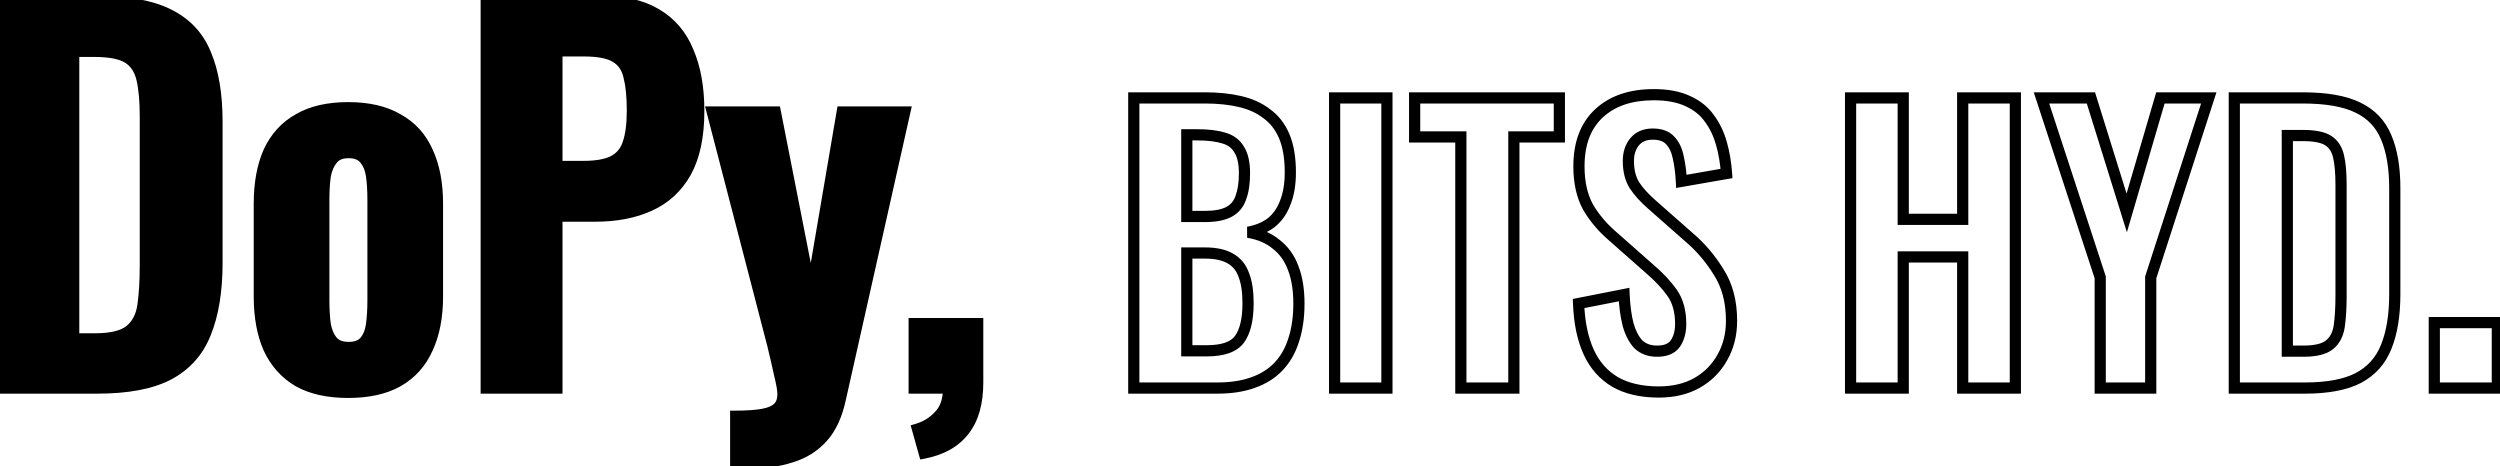 <svg width="670" height="125" viewBox="0 0 670 125" fill="none" xmlns="http://www.w3.org/2000/svg">
<mask id="path-1-outside-1_6_28" maskUnits="userSpaceOnUse" x="-1" y="-2" width="672" height="128" fill="black">
<rect fill="white" x="-1" y="-2" width="672" height="128"/>
<path d="M0.808 104V0.32H25.256C33.704 0.32 40.275 1.472 44.968 3.776C49.747 6.08 53.117 9.621 55.08 14.4C57.128 19.179 58.152 25.237 58.152 32.576V70.464C58.152 77.973 57.128 84.245 55.08 89.28C53.117 94.229 49.789 97.941 45.096 100.416C40.488 102.805 34.131 104 26.024 104H0.808ZM19.752 90.816H25.512C29.864 90.816 32.979 90.048 34.856 88.512C36.733 86.976 37.885 84.757 38.312 81.856C38.739 78.869 38.952 75.243 38.952 70.976V31.296C38.952 27.115 38.653 23.744 38.056 21.184C37.459 18.624 36.221 16.747 34.344 15.552C32.467 14.357 29.437 13.76 25.256 13.76H19.752V90.816ZM93.306 105.152C87.93 105.152 83.493 104.171 79.994 102.208C76.495 100.16 73.85 97.216 72.058 93.376C70.351 89.536 69.498 84.885 69.498 79.424V54.592C69.498 49.131 70.351 44.48 72.058 40.64C73.85 36.8 76.495 33.899 79.994 31.936C83.493 29.888 87.93 28.864 93.306 28.864C98.682 28.864 103.119 29.888 106.618 31.936C110.202 33.899 112.847 36.8 114.554 40.64C116.346 44.48 117.242 49.131 117.242 54.592V79.424C117.242 84.885 116.346 89.536 114.554 93.376C112.847 97.216 110.202 100.16 106.618 102.208C103.119 104.171 98.682 105.152 93.306 105.152ZM93.434 93.12C95.397 93.12 96.847 92.565 97.786 91.456C98.725 90.347 99.322 88.853 99.578 86.976C99.834 85.013 99.962 82.88 99.962 80.576V53.44C99.962 51.136 99.834 49.045 99.578 47.168C99.322 45.291 98.725 43.797 97.786 42.688C96.847 41.493 95.397 40.896 93.434 40.896C91.471 40.896 90.021 41.493 89.082 42.688C88.143 43.797 87.503 45.291 87.162 47.168C86.906 49.045 86.778 51.136 86.778 53.44V80.576C86.778 82.88 86.906 85.013 87.162 86.976C87.503 88.853 88.143 90.347 89.082 91.456C90.021 92.565 91.471 93.12 93.434 93.12ZM130.308 104V0.32H160.772C167.001 0.32 172.036 1.472 175.876 3.776C179.801 6.08 182.66 9.451 184.452 13.888C186.329 18.24 187.268 23.531 187.268 29.76C187.268 36.501 186.116 41.963 183.812 46.144C181.508 50.24 178.265 53.227 174.084 55.104C169.988 56.981 165.124 57.92 159.492 57.92H149.252V104H130.308ZM149.252 44.608H156.42C159.833 44.608 162.479 44.139 164.356 43.2C166.319 42.176 167.641 40.597 168.324 38.464C169.092 36.245 169.476 33.301 169.476 29.632C169.476 25.877 169.177 22.848 168.58 20.544C168.068 18.155 166.873 16.405 164.996 15.296C163.204 14.187 160.345 13.632 156.42 13.632H149.252V44.608ZM197.168 124.096V111.552C200.155 111.552 202.587 111.381 204.464 111.04C206.341 110.699 207.707 110.101 208.56 109.248C209.413 108.395 209.84 107.2 209.84 105.664C209.84 104.555 209.541 102.805 208.944 100.416C208.432 98.027 207.835 95.424 207.152 92.608L190.896 30.016H207.792L217.392 78.784L225.712 30.016H242.48L225.2 106.944C224.261 111.296 222.683 114.709 220.464 117.184C218.245 119.659 215.472 121.408 212.144 122.432C208.816 123.541 204.933 124.096 200.496 124.096H197.168ZM247.689 121.408L245.897 115.008C248.201 114.325 250.164 113.088 251.785 111.296C253.406 109.589 254.217 107.157 254.217 104H245.001V86.72H262.025V102.464C262.025 107.925 260.83 112.192 258.441 115.264C256.052 118.421 252.468 120.469 247.689 121.408Z"/>
<path d="M303.856 104V26.24H322.96C326.416 26.24 329.52 26.56 332.272 27.2C335.088 27.84 337.488 28.928 339.472 30.464C341.52 31.936 343.088 33.952 344.176 36.512C345.264 39.072 345.808 42.304 345.808 46.208C345.808 49.344 345.36 52.032 344.464 54.272C343.632 56.512 342.384 58.304 340.72 59.648C339.056 60.928 336.976 61.792 334.48 62.24C337.552 62.752 340.08 63.84 342.064 65.504C344.112 67.104 345.616 69.216 346.576 71.84C347.6 74.464 348.112 77.632 348.112 81.344C348.112 85.056 347.632 88.352 346.672 91.232C345.776 94.048 344.4 96.416 342.544 98.336C340.752 100.192 338.48 101.6 335.728 102.56C333.04 103.52 329.872 104 326.224 104H303.856ZM318.064 94.016H323.44C327.728 94.016 330.64 92.992 332.176 90.944C333.712 88.832 334.48 85.6 334.48 81.248C334.48 78.112 334.096 75.584 333.328 73.664C332.624 71.68 331.408 70.208 329.68 69.248C328.016 68.288 325.776 67.808 322.96 67.808H318.064V94.016ZM318.064 58.016H322.864C325.68 58.016 327.856 57.6 329.392 56.768C330.928 55.936 331.984 54.656 332.56 52.928C333.2 51.2 333.52 49.024 333.52 46.4C333.52 43.648 333.04 41.536 332.08 40.064C331.184 38.528 329.808 37.504 327.952 36.992C326.096 36.416 323.728 36.128 320.848 36.128H318.064V58.016ZM357.678 104V26.24H371.694V104H357.678ZM391.507 104V36.704H379.123V26.24H417.907V36.704H405.715V104H391.507ZM444.565 105.056C439.893 105.056 435.989 104.16 432.853 102.368C429.717 100.512 427.349 97.824 425.749 94.304C424.149 90.784 423.253 86.464 423.061 81.344L435.253 78.944C435.381 81.952 435.733 84.608 436.309 86.912C436.949 89.216 437.877 91.008 439.093 92.288C440.373 93.504 442.037 94.112 444.085 94.112C446.389 94.112 448.021 93.44 448.981 92.096C449.941 90.688 450.421 88.928 450.421 86.816C450.421 83.424 449.653 80.64 448.117 78.464C446.581 76.288 444.533 74.112 441.973 71.936L432.181 63.296C429.429 60.928 427.221 58.304 425.557 55.424C423.957 52.48 423.157 48.864 423.157 44.576C423.157 38.432 424.949 33.696 428.533 30.368C432.117 27.04 437.013 25.376 443.221 25.376C446.869 25.376 449.909 25.952 452.341 27.104C454.773 28.192 456.693 29.728 458.101 31.712C459.573 33.696 460.661 35.968 461.365 38.528C462.069 41.024 462.517 43.68 462.709 46.496L450.613 48.608C450.485 46.176 450.197 44 449.749 42.08C449.365 40.16 448.629 38.656 447.541 37.568C446.517 36.48 444.981 35.936 442.933 35.936C440.821 35.936 439.189 36.64 438.037 38.048C436.949 39.392 436.405 41.088 436.405 43.136C436.405 45.76 436.949 47.936 438.037 49.664C439.125 51.328 440.693 53.056 442.741 54.848L452.437 63.392C455.637 66.08 458.357 69.248 460.597 72.896C462.901 76.48 464.053 80.832 464.053 85.952C464.053 89.664 463.221 92.96 461.557 95.84C459.957 98.72 457.685 100.992 454.741 102.656C451.861 104.256 448.469 105.056 444.565 105.056ZM495.954 104V26.24H510.066V58.784H526.002V26.24H540.114V104H526.002V68.864H510.066V104H495.954ZM562.86 104V74.336L547.116 26.24H560.364L569.964 57.056L578.988 26.24H591.948L576.396 74.336V104H562.86ZM598.794 104V26.24H617.13C623.466 26.24 628.394 27.104 631.914 28.832C635.498 30.56 638.026 33.216 639.498 36.8C641.034 40.384 641.802 44.928 641.802 50.432V78.848C641.802 84.48 641.034 89.184 639.498 92.96C638.026 96.672 635.53 99.456 632.01 101.312C628.554 103.104 623.786 104 617.706 104H598.794ZM613.002 94.112H617.322C620.586 94.112 622.922 93.536 624.33 92.384C625.738 91.232 626.602 89.568 626.922 87.392C627.242 85.152 627.402 82.432 627.402 79.232V49.472C627.402 46.336 627.178 43.808 626.73 41.888C626.282 39.968 625.354 38.56 623.946 37.664C622.538 36.768 620.266 36.32 617.13 36.32H613.002V94.112ZM652.391 104V86.464H669.287V104H652.391Z"/>
</mask>
<path d="M0.808 104V0.32H25.256C33.704 0.32 40.275 1.472 44.968 3.776C49.747 6.08 53.117 9.621 55.08 14.4C57.128 19.179 58.152 25.237 58.152 32.576V70.464C58.152 77.973 57.128 84.245 55.08 89.28C53.117 94.229 49.789 97.941 45.096 100.416C40.488 102.805 34.131 104 26.024 104H0.808ZM19.752 90.816H25.512C29.864 90.816 32.979 90.048 34.856 88.512C36.733 86.976 37.885 84.757 38.312 81.856C38.739 78.869 38.952 75.243 38.952 70.976V31.296C38.952 27.115 38.653 23.744 38.056 21.184C37.459 18.624 36.221 16.747 34.344 15.552C32.467 14.357 29.437 13.76 25.256 13.76H19.752V90.816ZM93.306 105.152C87.93 105.152 83.493 104.171 79.994 102.208C76.495 100.16 73.85 97.216 72.058 93.376C70.351 89.536 69.498 84.885 69.498 79.424V54.592C69.498 49.131 70.351 44.48 72.058 40.64C73.85 36.8 76.495 33.899 79.994 31.936C83.493 29.888 87.93 28.864 93.306 28.864C98.682 28.864 103.119 29.888 106.618 31.936C110.202 33.899 112.847 36.8 114.554 40.64C116.346 44.48 117.242 49.131 117.242 54.592V79.424C117.242 84.885 116.346 89.536 114.554 93.376C112.847 97.216 110.202 100.16 106.618 102.208C103.119 104.171 98.682 105.152 93.306 105.152ZM93.434 93.12C95.397 93.12 96.847 92.565 97.786 91.456C98.725 90.347 99.322 88.853 99.578 86.976C99.834 85.013 99.962 82.88 99.962 80.576V53.44C99.962 51.136 99.834 49.045 99.578 47.168C99.322 45.291 98.725 43.797 97.786 42.688C96.847 41.493 95.397 40.896 93.434 40.896C91.471 40.896 90.021 41.493 89.082 42.688C88.143 43.797 87.503 45.291 87.162 47.168C86.906 49.045 86.778 51.136 86.778 53.44V80.576C86.778 82.88 86.906 85.013 87.162 86.976C87.503 88.853 88.143 90.347 89.082 91.456C90.021 92.565 91.471 93.12 93.434 93.12ZM130.308 104V0.32H160.772C167.001 0.32 172.036 1.472 175.876 3.776C179.801 6.08 182.66 9.451 184.452 13.888C186.329 18.24 187.268 23.531 187.268 29.76C187.268 36.501 186.116 41.963 183.812 46.144C181.508 50.24 178.265 53.227 174.084 55.104C169.988 56.981 165.124 57.92 159.492 57.92H149.252V104H130.308ZM149.252 44.608H156.42C159.833 44.608 162.479 44.139 164.356 43.2C166.319 42.176 167.641 40.597 168.324 38.464C169.092 36.245 169.476 33.301 169.476 29.632C169.476 25.877 169.177 22.848 168.58 20.544C168.068 18.155 166.873 16.405 164.996 15.296C163.204 14.187 160.345 13.632 156.42 13.632H149.252V44.608ZM197.168 124.096V111.552C200.155 111.552 202.587 111.381 204.464 111.04C206.341 110.699 207.707 110.101 208.56 109.248C209.413 108.395 209.84 107.2 209.84 105.664C209.84 104.555 209.541 102.805 208.944 100.416C208.432 98.027 207.835 95.424 207.152 92.608L190.896 30.016H207.792L217.392 78.784L225.712 30.016H242.48L225.2 106.944C224.261 111.296 222.683 114.709 220.464 117.184C218.245 119.659 215.472 121.408 212.144 122.432C208.816 123.541 204.933 124.096 200.496 124.096H197.168ZM247.689 121.408L245.897 115.008C248.201 114.325 250.164 113.088 251.785 111.296C253.406 109.589 254.217 107.157 254.217 104H245.001V86.72H262.025V102.464C262.025 107.925 260.83 112.192 258.441 115.264C256.052 118.421 252.468 120.469 247.689 121.408Z" fill="black"/>
<path d="M0.808 104H-0.692V105.5H0.808V104ZM0.808 0.32V-1.18H-0.692V0.32H0.808ZM44.968 3.776L44.307 5.123L44.317 5.127L44.968 3.776ZM55.08 14.4L53.693 14.97L53.697 14.98L53.701 14.991L55.08 14.4ZM55.08 89.28L53.691 88.715L53.686 88.727L55.08 89.28ZM45.096 100.416L45.786 101.748L45.796 101.743L45.096 100.416ZM19.752 90.816H18.252V92.316H19.752V90.816ZM34.856 88.512L35.806 89.673L34.856 88.512ZM38.312 81.856L39.796 82.074L39.797 82.068L38.312 81.856ZM38.056 21.184L36.595 21.525L38.056 21.184ZM34.344 15.552L33.539 16.817L34.344 15.552ZM19.752 13.76V12.26H18.252V13.76H19.752ZM2.308 104V0.32H-0.692V104H2.308ZM0.808 1.82H25.256V-1.18H0.808V1.82ZM25.256 1.82C33.6 1.82 39.908 2.963 44.307 5.122L45.629 2.429C40.641 -0.019 33.808 -1.18 25.256 -1.18V1.82ZM44.317 5.127C48.772 7.275 51.874 10.543 53.693 14.97L56.468 13.83C54.36 8.699 50.722 4.885 45.619 2.425L44.317 5.127ZM53.701 14.991C55.644 19.523 56.652 25.363 56.652 32.576H59.652C59.652 25.112 58.612 18.835 56.459 13.809L53.701 14.991ZM56.652 32.576V70.464H59.652V32.576H56.652ZM56.652 70.464C56.652 77.849 55.643 83.914 53.691 88.715L56.469 89.845C58.613 84.577 59.652 78.098 59.652 70.464H56.652ZM53.686 88.727C51.854 93.345 48.772 96.782 44.396 99.089L45.796 101.743C50.807 99.101 54.38 95.114 56.474 89.833L53.686 88.727ZM44.406 99.084C40.098 101.318 34.012 102.5 26.024 102.5V105.5C34.249 105.5 40.878 104.293 45.786 101.748L44.406 99.084ZM26.024 102.5H0.808V105.5H26.024V102.5ZM19.752 92.316H25.512V89.316H19.752V92.316ZM25.512 92.316C29.965 92.316 33.518 91.545 35.806 89.673L33.906 87.351C32.439 88.551 29.762 89.316 25.512 89.316V92.316ZM35.806 89.673C38.03 87.853 39.327 85.264 39.796 82.074L36.828 81.638C36.444 84.251 35.436 86.099 33.906 87.351L35.806 89.673ZM39.797 82.068C40.237 78.989 40.452 75.287 40.452 70.976H37.452C37.452 75.198 37.24 78.75 36.827 81.644L39.797 82.068ZM40.452 70.976V31.296H37.452V70.976H40.452ZM40.452 31.296C40.452 27.059 40.151 23.561 39.517 20.843L36.595 21.525C37.156 23.927 37.452 27.171 37.452 31.296H40.452ZM39.517 20.843C38.848 17.975 37.417 15.729 35.149 14.287L33.539 16.817C35.026 17.764 36.07 19.273 36.595 21.525L39.517 20.843ZM35.149 14.287C32.899 12.855 29.51 12.26 25.256 12.26V15.26C29.365 15.26 32.034 15.86 33.539 16.817L35.149 14.287ZM25.256 12.26H19.752V15.26H25.256V12.26ZM18.252 13.76V90.816H21.252V13.76H18.252ZM79.994 102.208L79.236 103.503L79.248 103.509L79.26 103.516L79.994 102.208ZM72.058 93.376L70.687 93.985L70.693 93.998L70.699 94.01L72.058 93.376ZM72.058 40.64L70.699 40.006L70.693 40.018L70.687 40.031L72.058 40.64ZM79.994 31.936L80.728 33.244L80.74 33.237L80.752 33.23L79.994 31.936ZM106.618 31.936L105.86 33.23L105.879 33.241L105.898 33.252L106.618 31.936ZM114.554 40.64L113.183 41.249L113.189 41.262L113.195 41.274L114.554 40.64ZM114.554 93.376L113.195 92.742L113.189 92.754L113.183 92.767L114.554 93.376ZM106.618 102.208L107.352 103.516L107.362 103.51L106.618 102.208ZM97.786 91.456L98.931 92.425L97.786 91.456ZM99.578 86.976L101.064 87.179L101.065 87.17L99.578 86.976ZM99.578 47.168L101.064 46.965L99.578 47.168ZM97.786 42.688L96.606 43.615L96.623 43.636L96.641 43.657L97.786 42.688ZM89.082 42.688L90.227 43.657L90.245 43.636L90.261 43.615L89.082 42.688ZM87.162 47.168L85.686 46.9L85.68 46.932L85.676 46.965L87.162 47.168ZM87.162 86.976L85.675 87.17L85.68 87.207L85.686 87.244L87.162 86.976ZM89.082 91.456L87.937 92.425L89.082 91.456ZM93.306 103.652C88.103 103.652 83.939 102.701 80.728 100.9L79.26 103.516C83.046 105.64 87.757 106.652 93.306 106.652V103.652ZM80.752 100.913C77.528 99.027 75.087 96.319 73.417 92.742L70.699 94.01C72.613 98.113 75.462 101.293 79.236 103.503L80.752 100.913ZM73.429 92.767C71.829 89.167 70.998 84.736 70.998 79.424H67.998C67.998 85.035 68.874 89.905 70.687 93.985L73.429 92.767ZM70.998 79.424V54.592H67.998V79.424H70.998ZM70.998 54.592C70.998 49.28 71.829 44.849 73.429 41.249L70.687 40.031C68.874 44.111 67.998 48.981 67.998 54.592H70.998ZM73.417 41.274C75.084 37.702 77.519 35.044 80.728 33.244L79.26 30.628C75.472 32.753 72.616 35.898 70.699 40.006L73.417 41.274ZM80.752 33.23C83.957 31.354 88.112 30.364 93.306 30.364V27.364C87.748 27.364 83.028 28.422 79.236 30.642L80.752 33.23ZM93.306 30.364C98.5 30.364 102.655 31.354 105.86 33.23L107.376 30.642C103.584 28.422 98.864 27.364 93.306 27.364V30.364ZM105.898 33.252C109.185 35.052 111.606 37.7 113.183 41.249L115.925 40.031C114.089 35.9 111.219 32.746 107.338 30.62L105.898 33.252ZM113.195 41.274C114.871 44.867 115.742 49.289 115.742 54.592H118.742C118.742 48.972 117.821 44.093 115.913 40.006L113.195 41.274ZM115.742 54.592V79.424H118.742V54.592H115.742ZM115.742 79.424C115.742 84.727 114.871 89.149 113.195 92.742L115.913 94.01C117.821 89.923 118.742 85.044 118.742 79.424H115.742ZM113.183 92.767C111.604 96.321 109.175 99.019 105.874 100.906L107.362 103.51C111.229 101.301 114.091 98.111 115.925 93.985L113.183 92.767ZM105.884 100.9C102.673 102.701 98.509 103.652 93.306 103.652V106.652C98.855 106.652 103.566 105.64 107.352 103.516L105.884 100.9ZM93.434 94.62C95.674 94.62 97.616 93.979 98.931 92.425L96.641 90.487C96.078 91.152 95.119 91.62 93.434 91.62V94.62ZM98.931 92.425C100.102 91.041 100.781 89.254 101.064 87.179L98.092 86.773C97.863 88.452 97.347 89.653 96.641 90.487L98.931 92.425ZM101.065 87.17C101.331 85.134 101.462 82.935 101.462 80.576H98.462C98.462 82.825 98.337 84.893 98.091 86.782L101.065 87.17ZM101.462 80.576V53.44H98.462V80.576H101.462ZM101.462 53.44C101.462 51.082 101.331 48.922 101.064 46.965L98.092 47.371C98.337 49.168 98.462 51.19 98.462 53.44H101.462ZM101.064 46.965C100.781 44.89 100.102 43.103 98.931 41.719L96.641 43.657C97.347 44.492 97.863 45.692 98.092 47.371L101.064 46.965ZM98.966 41.761C97.663 40.103 95.711 39.396 93.434 39.396V42.396C95.082 42.396 96.032 42.883 96.606 43.615L98.966 41.761ZM93.434 39.396C91.157 39.396 89.205 40.103 87.903 41.761L90.261 43.615C90.836 42.883 91.785 42.396 93.434 42.396V39.396ZM87.937 41.719C86.784 43.082 86.06 44.843 85.686 46.9L88.638 47.436C88.946 45.739 89.503 44.512 90.227 43.657L87.937 41.719ZM85.676 46.965C85.409 48.922 85.278 51.082 85.278 53.44H88.278C88.278 51.19 88.403 49.168 88.648 47.371L85.676 46.965ZM85.278 53.44V80.576H88.278V53.44H85.278ZM85.278 80.576C85.278 82.935 85.409 85.134 85.675 87.17L88.649 86.782C88.403 84.893 88.278 82.825 88.278 80.576H85.278ZM85.686 87.244C86.06 89.302 86.784 91.062 87.937 92.425L90.227 90.487C89.503 89.632 88.946 88.405 88.638 86.708L85.686 87.244ZM87.937 92.425C89.252 93.979 91.194 94.62 93.434 94.62V91.62C91.749 91.62 90.79 91.152 90.227 90.487L87.937 92.425ZM130.308 104H128.808V105.5H130.308V104ZM130.308 0.32V-1.18H128.808V0.32H130.308ZM175.876 3.776L175.104 5.062L175.11 5.066L175.117 5.07L175.876 3.776ZM184.452 13.888L183.061 14.45L183.068 14.466L183.075 14.482L184.452 13.888ZM183.812 46.144L185.119 46.879L185.126 46.868L183.812 46.144ZM174.084 55.104L173.47 53.736L173.459 53.74L174.084 55.104ZM149.252 57.92V56.42H147.752V57.92H149.252ZM149.252 104V105.5H150.752V104H149.252ZM149.252 44.608H147.752V46.108H149.252V44.608ZM164.356 43.2L165.027 44.542L165.038 44.536L165.05 44.53L164.356 43.2ZM168.324 38.464L166.907 37.973L166.901 37.99L166.895 38.007L168.324 38.464ZM168.58 20.544L167.113 20.858L167.12 20.89L167.128 20.92L168.58 20.544ZM164.996 15.296L164.206 16.571L164.22 16.579L164.233 16.587L164.996 15.296ZM149.252 13.632V12.132H147.752V13.632H149.252ZM131.808 104V0.32H128.808V104H131.808ZM130.308 1.82H160.772V-1.18H130.308V1.82ZM160.772 1.82C166.831 1.82 171.571 2.942 175.104 5.062L176.648 2.49C172.501 0.002 167.172 -1.18 160.772 -1.18V1.82ZM175.117 5.07C178.741 7.197 181.386 10.302 183.061 14.45L185.843 13.326C183.934 8.599 180.862 4.963 176.635 2.482L175.117 5.07ZM183.075 14.482C184.85 18.598 185.768 23.674 185.768 29.76H188.768C188.768 23.387 187.809 17.883 185.829 13.294L183.075 14.482ZM185.768 29.76C185.768 36.347 184.64 41.533 182.498 45.42L185.126 46.868C187.592 42.392 188.768 36.656 188.768 29.76H185.768ZM182.505 45.409C180.354 49.233 177.35 51.993 173.47 53.736L174.698 56.472C179.18 54.46 182.662 51.248 185.119 46.879L182.505 45.409ZM173.459 53.74C169.602 55.508 164.961 56.42 159.492 56.42V59.42C165.287 59.42 170.374 58.454 174.709 56.468L173.459 53.74ZM159.492 56.42H149.252V59.42H159.492V56.42ZM147.752 57.92V104H150.752V57.92H147.752ZM149.252 102.5H130.308V105.5H149.252V102.5ZM149.252 46.108H156.42V43.108H149.252V46.108ZM156.42 46.108C159.937 46.108 162.85 45.63 165.027 44.542L163.685 41.858C162.107 42.647 159.73 43.108 156.42 43.108V46.108ZM165.05 44.53C167.367 43.321 168.951 41.426 169.753 38.921L166.895 38.007C166.332 39.769 165.27 41.031 163.662 41.87L165.05 44.53ZM169.741 38.955C170.586 36.515 170.976 33.385 170.976 29.632H167.976C167.976 33.217 167.598 35.975 166.907 37.973L169.741 38.955ZM170.976 29.632C170.976 25.814 170.674 22.644 170.032 20.168L167.128 20.92C167.681 23.052 167.976 25.94 167.976 29.632H170.976ZM170.047 20.23C169.459 17.485 168.043 15.354 165.759 14.005L164.233 16.587C165.704 17.457 166.677 18.824 167.113 20.858L170.047 20.23ZM165.786 14.021C163.628 12.685 160.42 12.132 156.42 12.132V15.132C160.271 15.132 162.78 15.688 164.206 16.571L165.786 14.021ZM156.42 12.132H149.252V15.132H156.42V12.132ZM147.752 13.632V44.608H150.752V13.632H147.752ZM197.168 124.096H195.668V125.596H197.168V124.096ZM197.168 111.552V110.052H195.668V111.552H197.168ZM208.56 109.248L209.621 110.309L208.56 109.248ZM208.944 100.416L207.477 100.73L207.483 100.755L207.489 100.78L208.944 100.416ZM207.152 92.608L208.61 92.255L208.607 92.243L208.604 92.231L207.152 92.608ZM190.896 30.016V28.516H188.957L189.444 30.393L190.896 30.016ZM207.792 30.016L209.264 29.726L209.026 28.516H207.792V30.016ZM217.392 78.784L215.92 79.074L218.871 79.036L217.392 78.784ZM225.712 30.016V28.516H224.446L224.233 29.764L225.712 30.016ZM242.48 30.016L243.944 30.345L244.354 28.516H242.48V30.016ZM225.2 106.944L223.736 106.615L223.734 106.628L225.2 106.944ZM220.464 117.184L221.581 118.185L220.464 117.184ZM212.144 122.432L211.703 120.998L211.686 121.003L211.67 121.009L212.144 122.432ZM198.668 124.096V111.552H195.668V124.096H198.668ZM197.168 113.052C200.2 113.052 202.732 112.88 204.732 112.516L204.196 109.564C202.442 109.883 200.109 110.052 197.168 110.052V113.052ZM204.732 112.516C206.749 112.149 208.459 111.47 209.621 110.309L207.499 108.187C206.954 108.733 205.934 109.248 204.196 109.564L204.732 112.516ZM209.621 110.309C210.827 109.103 211.34 107.484 211.34 105.664H208.34C208.34 106.916 208 107.687 207.499 108.187L209.621 110.309ZM211.34 105.664C211.34 104.356 210.999 102.452 210.399 100.052L207.489 100.78C208.083 103.158 208.34 104.753 208.34 105.664H211.34ZM210.411 100.102C209.895 97.697 209.295 95.081 208.61 92.255L205.694 92.961C206.374 95.767 206.969 98.356 207.477 100.73L210.411 100.102ZM208.604 92.231L192.348 29.639L189.444 30.393L205.7 92.985L208.604 92.231ZM190.896 31.516H207.792V28.516H190.896V31.516ZM206.32 30.306L215.92 79.074L218.864 78.494L209.264 29.726L206.32 30.306ZM218.871 79.036L227.191 30.268L224.233 29.764L215.913 78.532L218.871 79.036ZM225.712 31.516H242.48V28.516H225.712V31.516ZM241.016 29.687L223.736 106.615L226.664 107.273L243.944 30.345L241.016 29.687ZM223.734 106.628C222.832 110.808 221.343 113.957 219.347 116.183L221.581 118.185C224.023 115.462 225.691 111.784 226.666 107.26L223.734 106.628ZM219.347 116.183C217.319 118.445 214.784 120.05 211.703 120.998L212.585 123.866C216.16 122.766 219.172 120.873 221.581 118.185L219.347 116.183ZM211.67 121.009C208.529 122.056 204.813 122.596 200.496 122.596V125.596C205.054 125.596 209.103 125.027 212.618 123.855L211.67 121.009ZM200.496 122.596H197.168V125.596H200.496V122.596ZM247.689 121.408L246.245 121.812L246.618 123.147L247.978 122.88L247.689 121.408ZM245.897 115.008L245.471 113.57L244.054 113.99L244.453 115.412L245.897 115.008ZM251.785 111.296L250.698 110.263L250.685 110.276L250.673 110.29L251.785 111.296ZM254.217 104H255.717V102.5H254.217V104ZM245.001 104H243.501V105.5H245.001V104ZM245.001 86.72V85.22H243.501V86.72H245.001ZM262.025 86.72H263.525V85.22H262.025V86.72ZM258.441 115.264L257.257 114.343L257.251 114.351L257.245 114.359L258.441 115.264ZM249.133 121.004L247.341 114.604L244.453 115.412L246.245 121.812L249.133 121.004ZM246.323 116.446C248.893 115.685 251.092 114.297 252.897 112.302L250.673 110.29C249.235 111.879 247.509 112.966 245.471 113.57L246.323 116.446ZM252.872 112.329C254.839 110.26 255.717 107.408 255.717 104H252.717C252.717 106.907 251.974 108.919 250.698 110.263L252.872 112.329ZM254.217 102.5H245.001V105.5H254.217V102.5ZM246.501 104V86.72H243.501V104H246.501ZM245.001 88.22H262.025V85.22H245.001V88.22ZM260.525 86.72V102.464H263.525V86.72H260.525ZM260.525 102.464C260.525 107.723 259.373 111.622 257.257 114.343L259.625 116.185C262.288 112.762 263.525 108.127 263.525 102.464H260.525ZM257.245 114.359C255.126 117.159 251.904 119.051 247.4 119.936L247.978 122.88C253.032 121.887 256.977 119.684 259.637 116.169L257.245 114.359ZM303.856 104H302.356V105.5H303.856V104ZM303.856 26.24V24.74H302.356V26.24H303.856ZM332.272 27.2L331.932 28.661L331.94 28.663L332.272 27.2ZM339.472 30.464L338.554 31.65L338.575 31.666L338.597 31.682L339.472 30.464ZM344.176 36.512L345.556 35.925L344.176 36.512ZM344.464 54.272L343.071 53.715L343.064 53.732L343.058 53.75L344.464 54.272ZM340.72 59.648L341.635 60.837L341.649 60.826L341.663 60.815L340.72 59.648ZM334.48 62.24L334.215 60.764L334.233 63.72L334.48 62.24ZM342.064 65.504L341.1 66.653L341.12 66.67L341.141 66.686L342.064 65.504ZM346.576 71.84L345.167 72.355L345.173 72.37L345.179 72.385L346.576 71.84ZM346.672 91.232L345.249 90.758L345.246 90.767L345.243 90.777L346.672 91.232ZM342.544 98.336L341.466 97.293L341.465 97.294L342.544 98.336ZM335.728 102.56L335.234 101.144L335.224 101.147L335.728 102.56ZM318.064 94.016H316.564V95.516H318.064V94.016ZM332.176 90.944L333.376 91.844L333.383 91.835L333.389 91.826L332.176 90.944ZM333.328 73.664L331.914 74.166L331.924 74.194L331.935 74.221L333.328 73.664ZM329.68 69.248L328.93 70.547L328.941 70.553L328.952 70.559L329.68 69.248ZM318.064 67.808V66.308H316.564V67.808H318.064ZM318.064 58.016H316.564V59.516H318.064V58.016ZM329.392 56.768L330.106 58.087L329.392 56.768ZM332.56 52.928L331.153 52.407L331.145 52.43L331.137 52.454L332.56 52.928ZM332.08 40.064L330.784 40.82L330.803 40.852L330.824 40.883L332.08 40.064ZM327.952 36.992L327.507 38.425L327.53 38.432L327.553 38.438L327.952 36.992ZM318.064 36.128V34.628H316.564V36.128H318.064ZM305.356 104V26.24H302.356V104H305.356ZM303.856 27.74H322.96V24.74H303.856V27.74ZM322.96 27.74C326.326 27.74 329.313 28.052 331.932 28.661L332.612 25.739C329.727 25.068 326.506 24.74 322.96 24.74V27.74ZM331.94 28.663C334.575 29.262 336.767 30.267 338.554 31.65L340.39 29.278C338.209 27.589 335.601 26.418 332.604 25.737L331.94 28.663ZM338.597 31.682C340.399 32.978 341.803 34.765 342.796 37.099L345.556 35.925C344.372 33.139 342.641 30.894 340.347 29.246L338.597 31.682ZM342.796 37.099C343.78 39.414 344.308 42.43 344.308 46.208H347.308C347.308 42.178 346.748 38.73 345.556 35.925L342.796 37.099ZM344.308 46.208C344.308 49.208 343.879 51.697 343.071 53.715L345.857 54.829C346.841 52.367 347.308 49.48 347.308 46.208H344.308ZM343.058 53.75C342.308 55.767 341.208 57.326 339.777 58.481L341.663 60.815C343.56 59.282 344.956 57.257 345.87 54.794L343.058 53.75ZM339.805 58.459C338.367 59.565 336.523 60.349 334.215 60.764L334.745 63.716C337.429 63.235 339.745 62.291 341.635 60.837L339.805 58.459ZM334.233 63.72C337.095 64.197 339.359 65.193 341.1 66.653L343.028 64.355C340.801 62.487 338.009 61.307 334.727 60.76L334.233 63.72ZM341.141 66.686C342.951 68.1 344.296 69.974 345.167 72.355L347.985 71.325C346.936 68.458 345.273 66.108 342.987 64.322L341.141 66.686ZM345.179 72.385C346.117 74.79 346.612 77.763 346.612 81.344H349.612C349.612 77.501 349.083 74.138 347.973 71.295L345.179 72.385ZM346.612 81.344C346.612 84.929 346.148 88.06 345.249 90.758L348.095 91.706C349.116 88.644 349.612 85.183 349.612 81.344H346.612ZM345.243 90.777C344.409 93.397 343.144 95.557 341.466 97.293L343.622 99.379C345.656 97.275 347.143 94.699 348.101 91.687L345.243 90.777ZM341.465 97.294C339.856 98.96 337.793 100.251 335.234 101.144L336.222 103.976C339.167 102.949 341.648 101.424 343.623 99.378L341.465 97.294ZM335.224 101.147C332.735 102.036 329.746 102.5 326.224 102.5V105.5C329.998 105.5 333.345 105.004 336.233 103.973L335.224 101.147ZM326.224 102.5H303.856V105.5H326.224V102.5ZM318.064 95.516H323.44V92.516H318.064V95.516ZM323.44 95.516C327.885 95.516 331.41 94.466 333.376 91.844L330.976 90.044C329.87 91.519 327.571 92.516 323.44 92.516V95.516ZM333.389 91.826C335.199 89.337 335.98 85.725 335.98 81.248H332.98C332.98 85.475 332.225 88.327 330.963 90.062L333.389 91.826ZM335.98 81.248C335.98 78.01 335.586 75.271 334.721 73.107L331.935 74.221C332.606 75.897 332.98 78.214 332.98 81.248H335.98ZM334.742 73.162C333.924 70.858 332.478 69.086 330.408 67.937L328.952 70.559C330.338 71.33 331.324 72.502 331.914 74.166L334.742 73.162ZM330.43 67.949C328.456 66.81 325.925 66.308 322.96 66.308V69.308C325.627 69.308 327.576 69.766 328.93 70.547L330.43 67.949ZM322.96 66.308H318.064V69.308H322.96V66.308ZM316.564 67.808V94.016H319.564V67.808H316.564ZM318.064 59.516H322.864V56.516H318.064V59.516ZM322.864 59.516C325.793 59.516 328.256 59.089 330.106 58.087L328.678 55.449C327.456 56.111 325.567 56.516 322.864 56.516V59.516ZM330.106 58.087C331.993 57.065 333.292 55.475 333.983 53.402L331.137 52.454C330.676 53.837 329.863 54.807 328.678 55.449L330.106 58.087ZM333.967 53.449C334.689 51.5 335.02 49.133 335.02 46.4H332.02C332.02 48.915 331.711 50.9 331.153 52.407L333.967 53.449ZM335.02 46.4C335.02 43.509 334.522 41.062 333.336 39.245L330.824 40.883C331.558 42.01 332.02 43.787 332.02 46.4H335.02ZM333.376 39.308C332.265 37.404 330.55 36.153 328.351 35.546L327.553 38.438C329.066 38.855 330.103 39.652 330.784 40.82L333.376 39.308ZM328.397 35.559C326.345 34.923 323.813 34.628 320.848 34.628V37.628C323.643 37.628 325.847 37.909 327.507 38.425L328.397 35.559ZM320.848 34.628H318.064V37.628H320.848V34.628ZM316.564 36.128V58.016H319.564V36.128H316.564ZM357.677 104H356.177V105.5H357.677V104ZM357.677 26.24V24.74H356.177V26.24H357.677ZM371.694 26.24H373.194V24.74H371.694V26.24ZM371.694 104V105.5H373.194V104H371.694ZM359.177 104V26.24H356.177V104H359.177ZM357.677 27.74H371.694V24.74H357.677V27.74ZM370.194 26.24V104H373.194V26.24H370.194ZM371.694 102.5H357.677V105.5H371.694V102.5ZM391.507 104H390.007V105.5H391.507V104ZM391.507 36.704H393.007V35.204H391.507V36.704ZM379.123 36.704H377.623V38.204H379.123V36.704ZM379.123 26.24V24.74H377.623V26.24H379.123ZM417.907 26.24H419.407V24.74H417.907V26.24ZM417.907 36.704V38.204H419.407V36.704H417.907ZM405.715 36.704V35.204H404.215V36.704H405.715ZM405.715 104V105.5H407.215V104H405.715ZM393.007 104V36.704H390.007V104H393.007ZM391.507 35.204H379.123V38.204H391.507V35.204ZM380.623 36.704V26.24H377.623V36.704H380.623ZM379.123 27.74H417.907V24.74H379.123V27.74ZM416.407 26.24V36.704H419.407V26.24H416.407ZM417.907 35.204H405.715V38.204H417.907V35.204ZM404.215 36.704V104H407.215V36.704H404.215ZM405.715 102.5H391.507V105.5H405.715V102.5ZM432.853 102.368L432.089 103.659L432.099 103.665L432.109 103.67L432.853 102.368ZM425.749 94.304L427.115 93.683L425.749 94.304ZM423.061 81.344L422.771 79.872L421.514 80.12L421.562 81.4L423.061 81.344ZM435.253 78.944L436.752 78.88L436.677 77.135L434.963 77.472L435.253 78.944ZM436.309 86.912L434.854 87.276L434.859 87.295L434.864 87.314L436.309 86.912ZM439.093 92.288L438.005 93.321L438.032 93.349L438.06 93.376L439.093 92.288ZM448.981 92.096L450.202 92.968L450.211 92.954L450.22 92.941L448.981 92.096ZM448.117 78.464L446.892 79.329L448.117 78.464ZM441.973 71.936L440.981 73.061L440.991 73.07L441.002 73.079L441.973 71.936ZM432.181 63.296L433.173 62.171L433.166 62.165L433.159 62.159L432.181 63.296ZM425.557 55.424L424.239 56.14L424.248 56.157L424.258 56.174L425.557 55.424ZM428.533 30.368L429.554 31.467L428.533 30.368ZM452.341 27.104L451.699 28.46L451.714 28.467L451.728 28.473L452.341 27.104ZM458.101 31.712L456.878 32.58L456.887 32.593L456.896 32.606L458.101 31.712ZM461.365 38.528L459.919 38.926L459.921 38.935L461.365 38.528ZM462.709 46.496L462.967 47.974L464.297 47.741L464.206 46.394L462.709 46.496ZM450.613 48.608L449.115 48.687L449.204 50.377L450.871 50.086L450.613 48.608ZM449.749 42.08L448.278 42.374L448.283 42.398L448.288 42.421L449.749 42.08ZM447.541 37.568L446.449 38.596L446.464 38.613L446.48 38.629L447.541 37.568ZM438.037 38.048L436.876 37.098L436.871 37.104L438.037 38.048ZM438.037 49.664L436.768 50.463L436.775 50.474L436.782 50.485L438.037 49.664ZM442.741 54.848L443.733 53.723L443.729 53.719L442.741 54.848ZM452.437 63.392L451.445 64.517L451.459 64.529L451.472 64.541L452.437 63.392ZM460.597 72.896L459.319 73.681L459.327 73.694L459.335 73.707L460.597 72.896ZM461.557 95.84L460.258 95.09L460.252 95.1L460.246 95.112L461.557 95.84ZM454.741 102.656L455.469 103.967L455.479 103.962L454.741 102.656ZM444.565 103.556C440.079 103.556 436.449 102.695 433.597 101.066L432.109 103.67C435.529 105.625 439.707 106.556 444.565 106.556V103.556ZM433.617 101.077C430.762 99.387 428.596 96.942 427.115 93.683L424.383 94.925C426.102 98.706 428.672 101.637 432.089 103.659L433.617 101.077ZM427.115 93.683C425.617 90.388 424.747 86.273 424.56 81.288L421.562 81.4C421.759 86.655 422.681 91.18 424.383 94.925L427.115 93.683ZM423.351 82.816L435.543 80.416L434.963 77.472L422.771 79.872L423.351 82.816ZM433.754 79.008C433.886 82.091 434.248 84.852 434.854 87.276L437.764 86.548C437.218 84.365 436.876 81.812 436.752 78.88L433.754 79.008ZM434.864 87.314C435.547 89.774 436.571 91.811 438.005 93.321L440.181 91.255C439.183 90.205 438.351 88.658 437.754 86.51L434.864 87.314ZM438.06 93.376C439.663 94.899 441.719 95.612 444.085 95.612V92.612C442.355 92.612 441.083 92.109 440.126 91.201L438.06 93.376ZM444.085 95.612C446.668 95.612 448.859 94.848 450.202 92.968L447.76 91.224C447.183 92.032 446.11 92.612 444.085 92.612V95.612ZM450.22 92.941C451.387 91.23 451.921 89.157 451.921 86.816H448.921C448.921 88.699 448.495 90.146 447.742 91.251L450.22 92.941ZM451.921 86.816C451.921 83.199 451.1 80.09 449.342 77.599L446.892 79.329C448.206 81.191 448.921 83.649 448.921 86.816H451.921ZM449.342 77.599C447.718 75.297 445.577 73.031 442.944 70.793L441.002 73.079C443.489 75.194 445.444 77.279 446.892 79.329L449.342 77.599ZM442.965 70.811L433.173 62.171L431.189 64.421L440.981 73.061L442.965 70.811ZM433.159 62.159C430.523 59.891 428.428 57.395 426.856 54.674L424.258 56.174C426.014 59.213 428.335 61.965 431.203 64.433L433.159 62.159ZM426.875 54.708C425.423 52.037 424.657 48.682 424.657 44.576H421.657C421.657 49.046 422.491 52.923 424.239 56.14L426.875 54.708ZM424.657 44.576C424.657 38.735 426.35 34.442 429.554 31.467L427.512 29.269C423.548 32.95 421.657 38.129 421.657 44.576H424.657ZM429.554 31.467C432.791 28.461 437.286 26.876 443.221 26.876V23.876C436.74 23.876 431.443 25.619 427.512 29.269L429.554 31.467ZM443.221 26.876C446.722 26.876 449.526 27.43 451.699 28.46L452.983 25.748C450.292 24.474 447.016 23.876 443.221 23.876V26.876ZM451.728 28.473C453.94 29.462 455.639 30.835 456.878 32.58L459.324 30.844C457.747 28.621 455.606 26.922 452.954 25.735L451.728 28.473ZM456.896 32.606C458.25 34.43 459.26 36.531 459.919 38.926L462.811 38.13C462.062 35.405 460.896 32.962 459.306 30.818L456.896 32.606ZM459.921 38.935C460.595 41.323 461.027 43.876 461.212 46.598L464.206 46.394C464.007 43.484 463.543 40.725 462.809 38.121L459.921 38.935ZM462.451 45.018L450.355 47.13L450.871 50.086L462.967 47.974L462.451 45.018ZM452.111 48.529C451.979 46.029 451.682 43.763 451.21 41.739L448.288 42.421C448.712 44.237 448.991 46.323 449.115 48.687L452.111 48.529ZM451.22 41.786C450.794 39.654 449.949 37.855 448.602 36.507L446.48 38.629C447.309 39.457 447.936 40.666 448.278 42.374L451.22 41.786ZM448.633 36.54C447.233 35.052 445.236 34.436 442.933 34.436V37.436C444.726 37.436 445.801 37.908 446.449 38.596L448.633 36.54ZM442.933 34.436C440.452 34.436 438.361 35.284 436.876 37.098L439.198 38.998C440.017 37.996 441.19 37.436 442.933 37.436V34.436ZM436.871 37.104C435.529 38.762 434.905 40.81 434.905 43.136H437.905C437.905 41.365 438.369 40.022 439.203 38.992L436.871 37.104ZM434.905 43.136C434.905 45.963 435.492 48.437 436.768 50.463L439.306 48.865C438.406 47.435 437.905 45.557 437.905 43.136H434.905ZM436.782 50.485C437.966 52.297 439.637 54.126 441.753 55.977L443.729 53.719C441.749 51.986 440.284 50.359 439.292 48.843L436.782 50.485ZM441.749 55.973L451.445 64.517L453.429 62.267L443.733 53.723L441.749 55.973ZM451.472 64.541C454.546 67.122 457.161 70.167 459.319 73.681L461.875 72.111C459.553 68.329 456.728 65.038 453.402 62.243L451.472 64.541ZM459.335 73.707C461.455 77.004 462.553 81.061 462.553 85.952H465.553C465.553 80.603 464.347 75.956 461.859 72.085L459.335 73.707ZM462.553 85.952C462.553 89.432 461.776 92.463 460.258 95.09L462.856 96.59C464.666 93.457 465.553 89.896 465.553 85.952H462.553ZM460.246 95.112C458.784 97.743 456.713 99.818 454.003 101.35L455.479 103.962C458.657 102.166 461.13 99.697 462.868 96.569L460.246 95.112ZM454.013 101.345C451.393 102.8 448.261 103.556 444.565 103.556V106.556C448.677 106.556 452.329 105.712 455.469 103.967L454.013 101.345ZM495.954 104H494.454V105.5H495.954V104ZM495.954 26.24V24.74H494.454V26.24H495.954ZM510.066 26.24H511.566V24.74H510.066V26.24ZM510.066 58.784H508.566V60.284H510.066V58.784ZM526.002 58.784V60.284H527.502V58.784H526.002ZM526.002 26.24V24.74H524.502V26.24H526.002ZM540.114 26.24H541.614V24.74H540.114V26.24ZM540.114 104V105.5H541.614V104H540.114ZM526.002 104H524.502V105.5H526.002V104ZM526.002 68.864H527.502V67.364H526.002V68.864ZM510.066 68.864V67.364H508.566V68.864H510.066ZM510.066 104V105.5H511.566V104H510.066ZM497.454 104V26.24H494.454V104H497.454ZM495.954 27.74H510.066V24.74H495.954V27.74ZM508.566 26.24V58.784H511.566V26.24H508.566ZM510.066 60.284H526.002V57.284H510.066V60.284ZM527.502 58.784V26.24H524.502V58.784H527.502ZM526.002 27.74H540.114V24.74H526.002V27.74ZM538.614 26.24V104H541.614V26.24H538.614ZM540.114 102.5H526.002V105.5H540.114V102.5ZM527.502 104V68.864H524.502V104H527.502ZM526.002 67.364H510.066V70.364H526.002V67.364ZM508.566 68.864V104H511.566V68.864H508.566ZM510.066 102.5H495.954V105.5H510.066V102.5ZM562.86 104H561.36V105.5H562.86V104ZM562.86 74.336H564.36V74.097L564.286 73.869L562.86 74.336ZM547.116 26.24V24.74H545.047L545.691 26.707L547.116 26.24ZM560.364 26.24L561.796 25.794L561.468 24.74H560.364V26.24ZM569.964 57.056L568.532 57.502L570.009 62.242L571.404 57.477L569.964 57.056ZM578.988 26.24V24.74H577.865L577.549 25.818L578.988 26.24ZM591.948 26.24L593.375 26.701L594.01 24.74H591.948V26.24ZM576.396 74.336L574.969 73.874L574.896 74.1V74.336H576.396ZM576.396 104V105.5H577.896V104H576.396ZM564.36 104V74.336H561.36V104H564.36ZM564.286 73.869L548.542 25.773L545.691 26.707L561.435 74.803L564.286 73.869ZM547.116 27.74H560.364V24.74H547.116V27.74ZM558.932 26.686L568.532 57.502L571.396 56.61L561.796 25.794L558.932 26.686ZM571.404 57.477L580.428 26.662L577.549 25.818L568.525 56.634L571.404 57.477ZM578.988 27.74H591.948V24.74H578.988V27.74ZM590.521 25.779L574.969 73.874L577.823 74.797L593.375 26.701L590.521 25.779ZM574.896 74.336V104H577.896V74.336H574.896ZM576.396 102.5H562.86V105.5H576.396V102.5ZM598.794 104H597.294V105.5H598.794V104ZM598.794 26.24V24.74H597.294V26.24H598.794ZM631.914 28.832L631.253 30.178L631.262 30.183L631.914 28.832ZM639.497 36.8L638.11 37.37L638.114 37.38L638.119 37.391L639.497 36.8ZM639.497 92.96L638.108 92.395L638.103 92.407L639.497 92.96ZM632.01 101.312L632.7 102.644L632.709 102.639L632.01 101.312ZM613.002 94.112H611.502V95.612H613.002V94.112ZM624.33 92.384L625.279 93.545L624.33 92.384ZM626.922 87.392L628.406 87.61L628.406 87.604L626.922 87.392ZM626.729 41.888L625.269 42.229L626.729 41.888ZM623.945 37.664L623.14 38.929L623.945 37.664ZM613.002 36.32V34.82H611.502V36.32H613.002ZM600.294 104V26.24H597.294V104H600.294ZM598.794 27.74H617.13V24.74H598.794V27.74ZM617.13 27.74C623.362 27.74 628.027 28.595 631.253 30.178L632.575 27.485C628.76 25.613 623.569 24.74 617.13 24.74V27.74ZM631.262 30.183C634.523 31.755 636.783 34.138 638.11 37.37L640.885 36.23C639.268 32.294 636.472 29.365 632.565 27.481L631.262 30.183ZM638.119 37.391C639.549 40.728 640.302 45.054 640.302 50.432H643.302C643.302 44.802 642.518 40.04 640.876 36.209L638.119 37.391ZM640.302 50.432V78.848H643.302V50.432H640.302ZM640.302 78.848C640.302 84.355 639.549 88.853 638.108 92.395L640.887 93.525C642.518 89.515 643.302 84.605 643.302 78.848H640.302ZM638.103 92.407C636.763 95.788 634.512 98.297 631.31 99.985L632.709 102.639C636.547 100.615 639.289 97.556 640.892 93.513L638.103 92.407ZM631.319 99.98C628.163 101.617 623.667 102.5 617.706 102.5V105.5C623.904 105.5 628.944 104.591 632.7 102.644L631.319 99.98ZM617.706 102.5H598.794V105.5H617.706V102.5ZM613.002 95.612H617.321V92.612H613.002V95.612ZM617.321 95.612C620.687 95.612 623.461 95.033 625.279 93.545L623.38 91.223C622.382 92.039 620.484 92.612 617.321 92.612V95.612ZM625.279 93.545C627.035 92.109 628.043 90.075 628.406 87.61L625.437 87.174C625.16 89.061 624.44 90.355 623.38 91.223L625.279 93.545ZM628.406 87.604C628.74 85.272 628.901 82.476 628.901 79.232H625.901C625.901 82.388 625.743 85.032 625.437 87.18L628.406 87.604ZM628.901 79.232V49.472H625.901V79.232H628.901ZM628.901 49.472C628.901 46.28 628.675 43.624 628.19 41.547L625.269 42.229C625.68 43.992 625.901 46.392 625.901 49.472H628.901ZM628.19 41.547C627.67 39.319 626.549 37.543 624.751 36.398L623.14 38.929C624.158 39.577 624.893 40.617 625.269 42.229L628.19 41.547ZM624.751 36.398C622.97 35.265 620.338 34.82 617.13 34.82V37.82C620.193 37.82 622.105 38.271 623.14 38.929L624.751 36.398ZM617.13 34.82H613.002V37.82H617.13V34.82ZM611.502 36.32V94.112H614.502V36.32H611.502ZM652.391 104H650.891V105.5H652.391V104ZM652.391 86.464V84.964H650.891V86.464H652.391ZM669.287 86.464H670.787V84.964H669.287V86.464ZM669.287 104V105.5H670.787V104H669.287ZM653.891 104V86.464H650.891V104H653.891ZM652.391 87.964H669.287V84.964H652.391V87.964ZM667.787 86.464V104H670.787V86.464H667.787ZM669.287 102.5H652.391V105.5H669.287V102.5Z" fill="black" mask="url(#path-1-outside-1_6_28)"/>
</svg>
